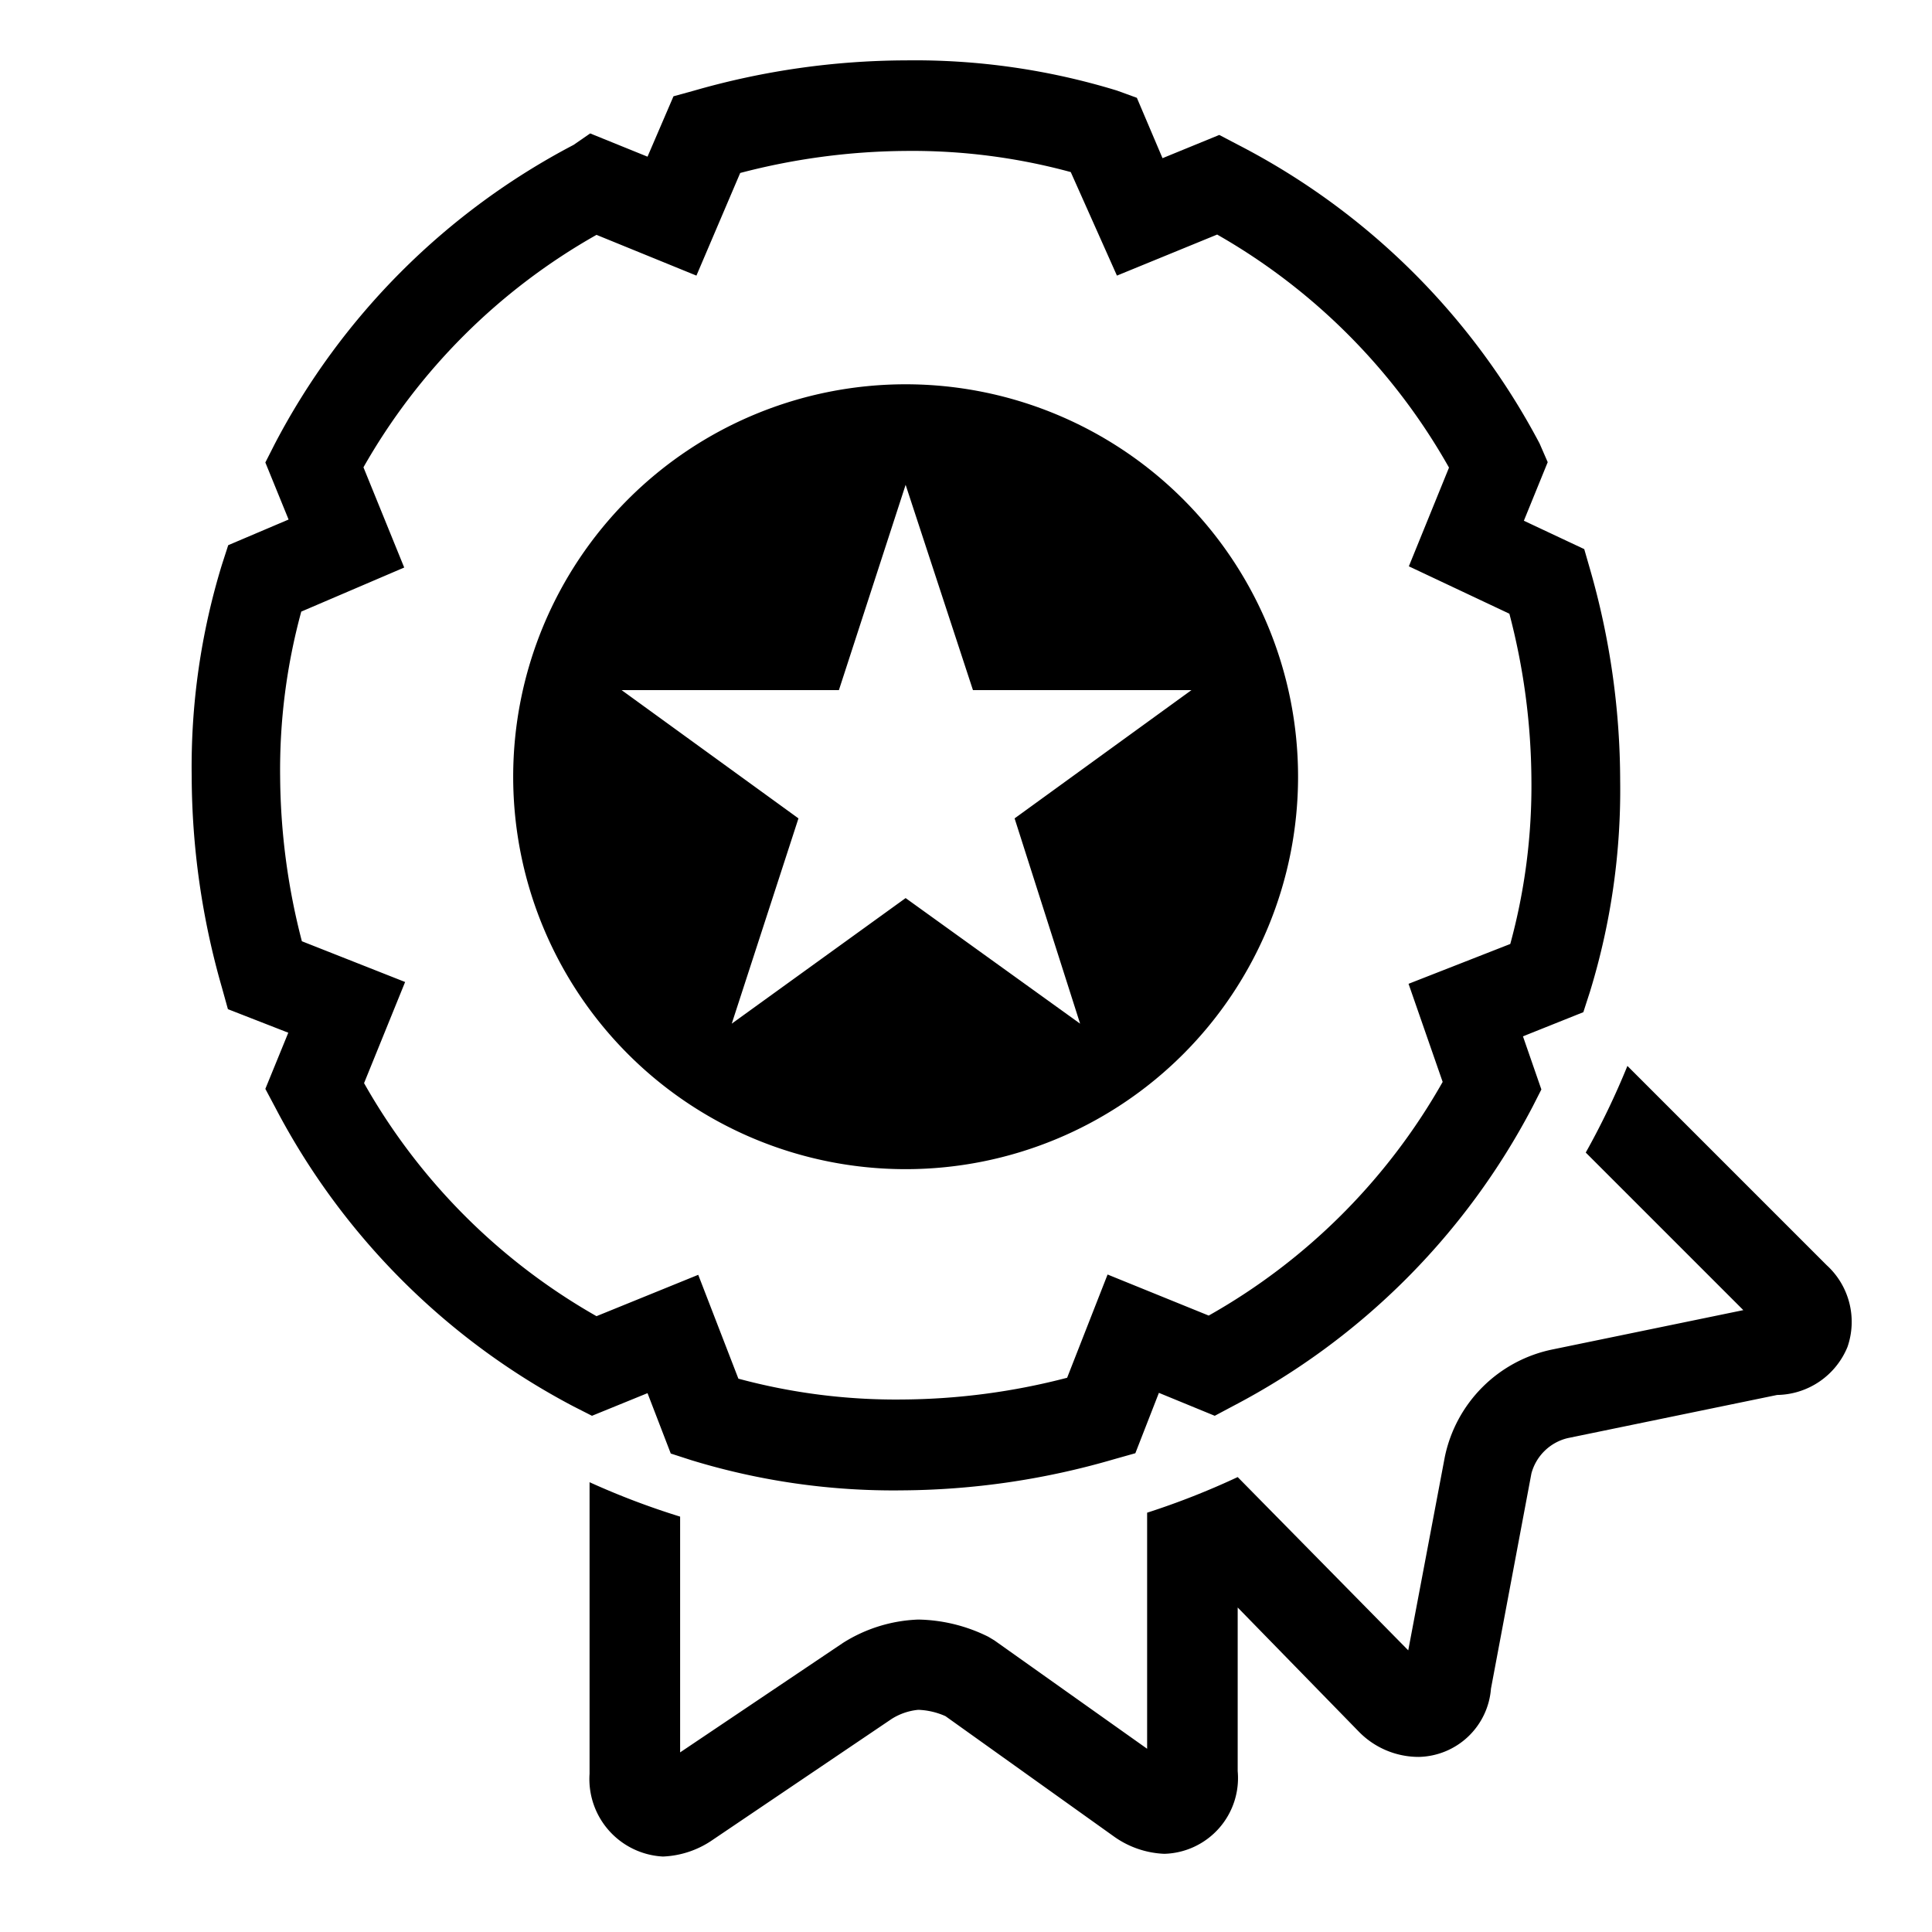<svg xmlns="http://www.w3.org/2000/svg" width="64" height="64" viewBox="0 0 64 64">  
  <title>award_outline</title>
  <path d="M61.2,44.62a2.56,2.56,0,0,1-2.33,1.59l-6.94,1.43a1.64,1.64,0,0,0-1.2,1.17l-1.34,7.13A2.45,2.45,0,0,1,47,58.2a2.77,2.77,0,0,1-2-.85l-4-4.1v5.42a2.51,2.51,0,0,1-2.43,2.74,3.08,3.08,0,0,1-1.65-.56l-5.6-4a2.42,2.42,0,0,0-.9-.21,2,2,0,0,0-.88.3l-5.92,4a3.11,3.11,0,0,1-1.66.56,2.57,2.57,0,0,1-2.43-2.74V49.1a25.45,25.45,0,0,0,3,1.14v7.81l5.4-3.63a5,5,0,0,1,2.49-.77,5.4,5.4,0,0,1,2.32.57l.2.12L38,57.93V50.11a25.63,25.63,0,0,0,3-1.18l5.65,5.74,1.21-6.4a4.58,4.58,0,0,1,3.58-3.57l6.31-1.3-5.22-5.22a25.79,25.79,0,0,0,1.38-2.87l6.6,6.6A2.54,2.54,0,0,1,61.2,44.62ZM36.9,48.34l.71-.2.78-2,1.85.76.62-.33a23.44,23.44,0,0,0,9.91-9.91l.29-.57-.61-1.76,2-.8.22-.68a22.77,22.77,0,0,0,1-7,25.41,25.41,0,0,0-1-7l-.19-.66-2-.94.79-1.94L51,14.69A23.42,23.42,0,0,0,41,4.79l-.61-.32-1.88.77-.85-2L37,3a22.87,22.87,0,0,0-7-1,25.59,25.59,0,0,0-7,1l-.69.19-.86,2-1.9-.77L19,4.8a23.42,23.42,0,0,0-9.9,9.91l-.31.61.77,1.89-2,.85-.21.65a22.82,22.82,0,0,0-1,7,25.55,25.55,0,0,0,1,7l.2.72,2,.78-.76,1.86.33.62A23.43,23.43,0,0,0,19,46.59l.61.31,1.84-.75.77,2,.68.22a22.87,22.87,0,0,0,7,1A25.52,25.52,0,0,0,36.9,48.34ZM23.13,42.23,19.76,43.6a20.44,20.44,0,0,1-7.7-7.72l1.36-3.35L10,31.18a22.15,22.15,0,0,1-.72-5.45,19.91,19.91,0,0,1,.7-5.47l3.41-1.46-1.35-3.32a20.42,20.42,0,0,1,7.72-7.7l3.31,1.35,1.45-3.4A22.15,22.15,0,0,1,30,5a20,20,0,0,1,5.47.7L37,9.13l3.32-1.36A20.43,20.43,0,0,1,48,15.49l-1.33,3.27L50,20.33a22.06,22.06,0,0,1,.73,5.5,19.86,19.86,0,0,1-.7,5.44l-3.37,1.32,1.13,3.25a20.42,20.42,0,0,1-7.75,7.74l-3.35-1.36-1.34,3.42a22.1,22.1,0,0,1-5.45.72,20,20,0,0,1-5.44-.69ZM43,25.73a13,13,0,1,1-13-13A13,13,0,0,1,43,25.73Zm-9.39,1.38,5.86-4.25H32.23L30,16.06l-2.21,6.8H20.59l5.86,4.25-2.21,6.8L30,29.75l5.78,4.16Z"/>
</svg>
